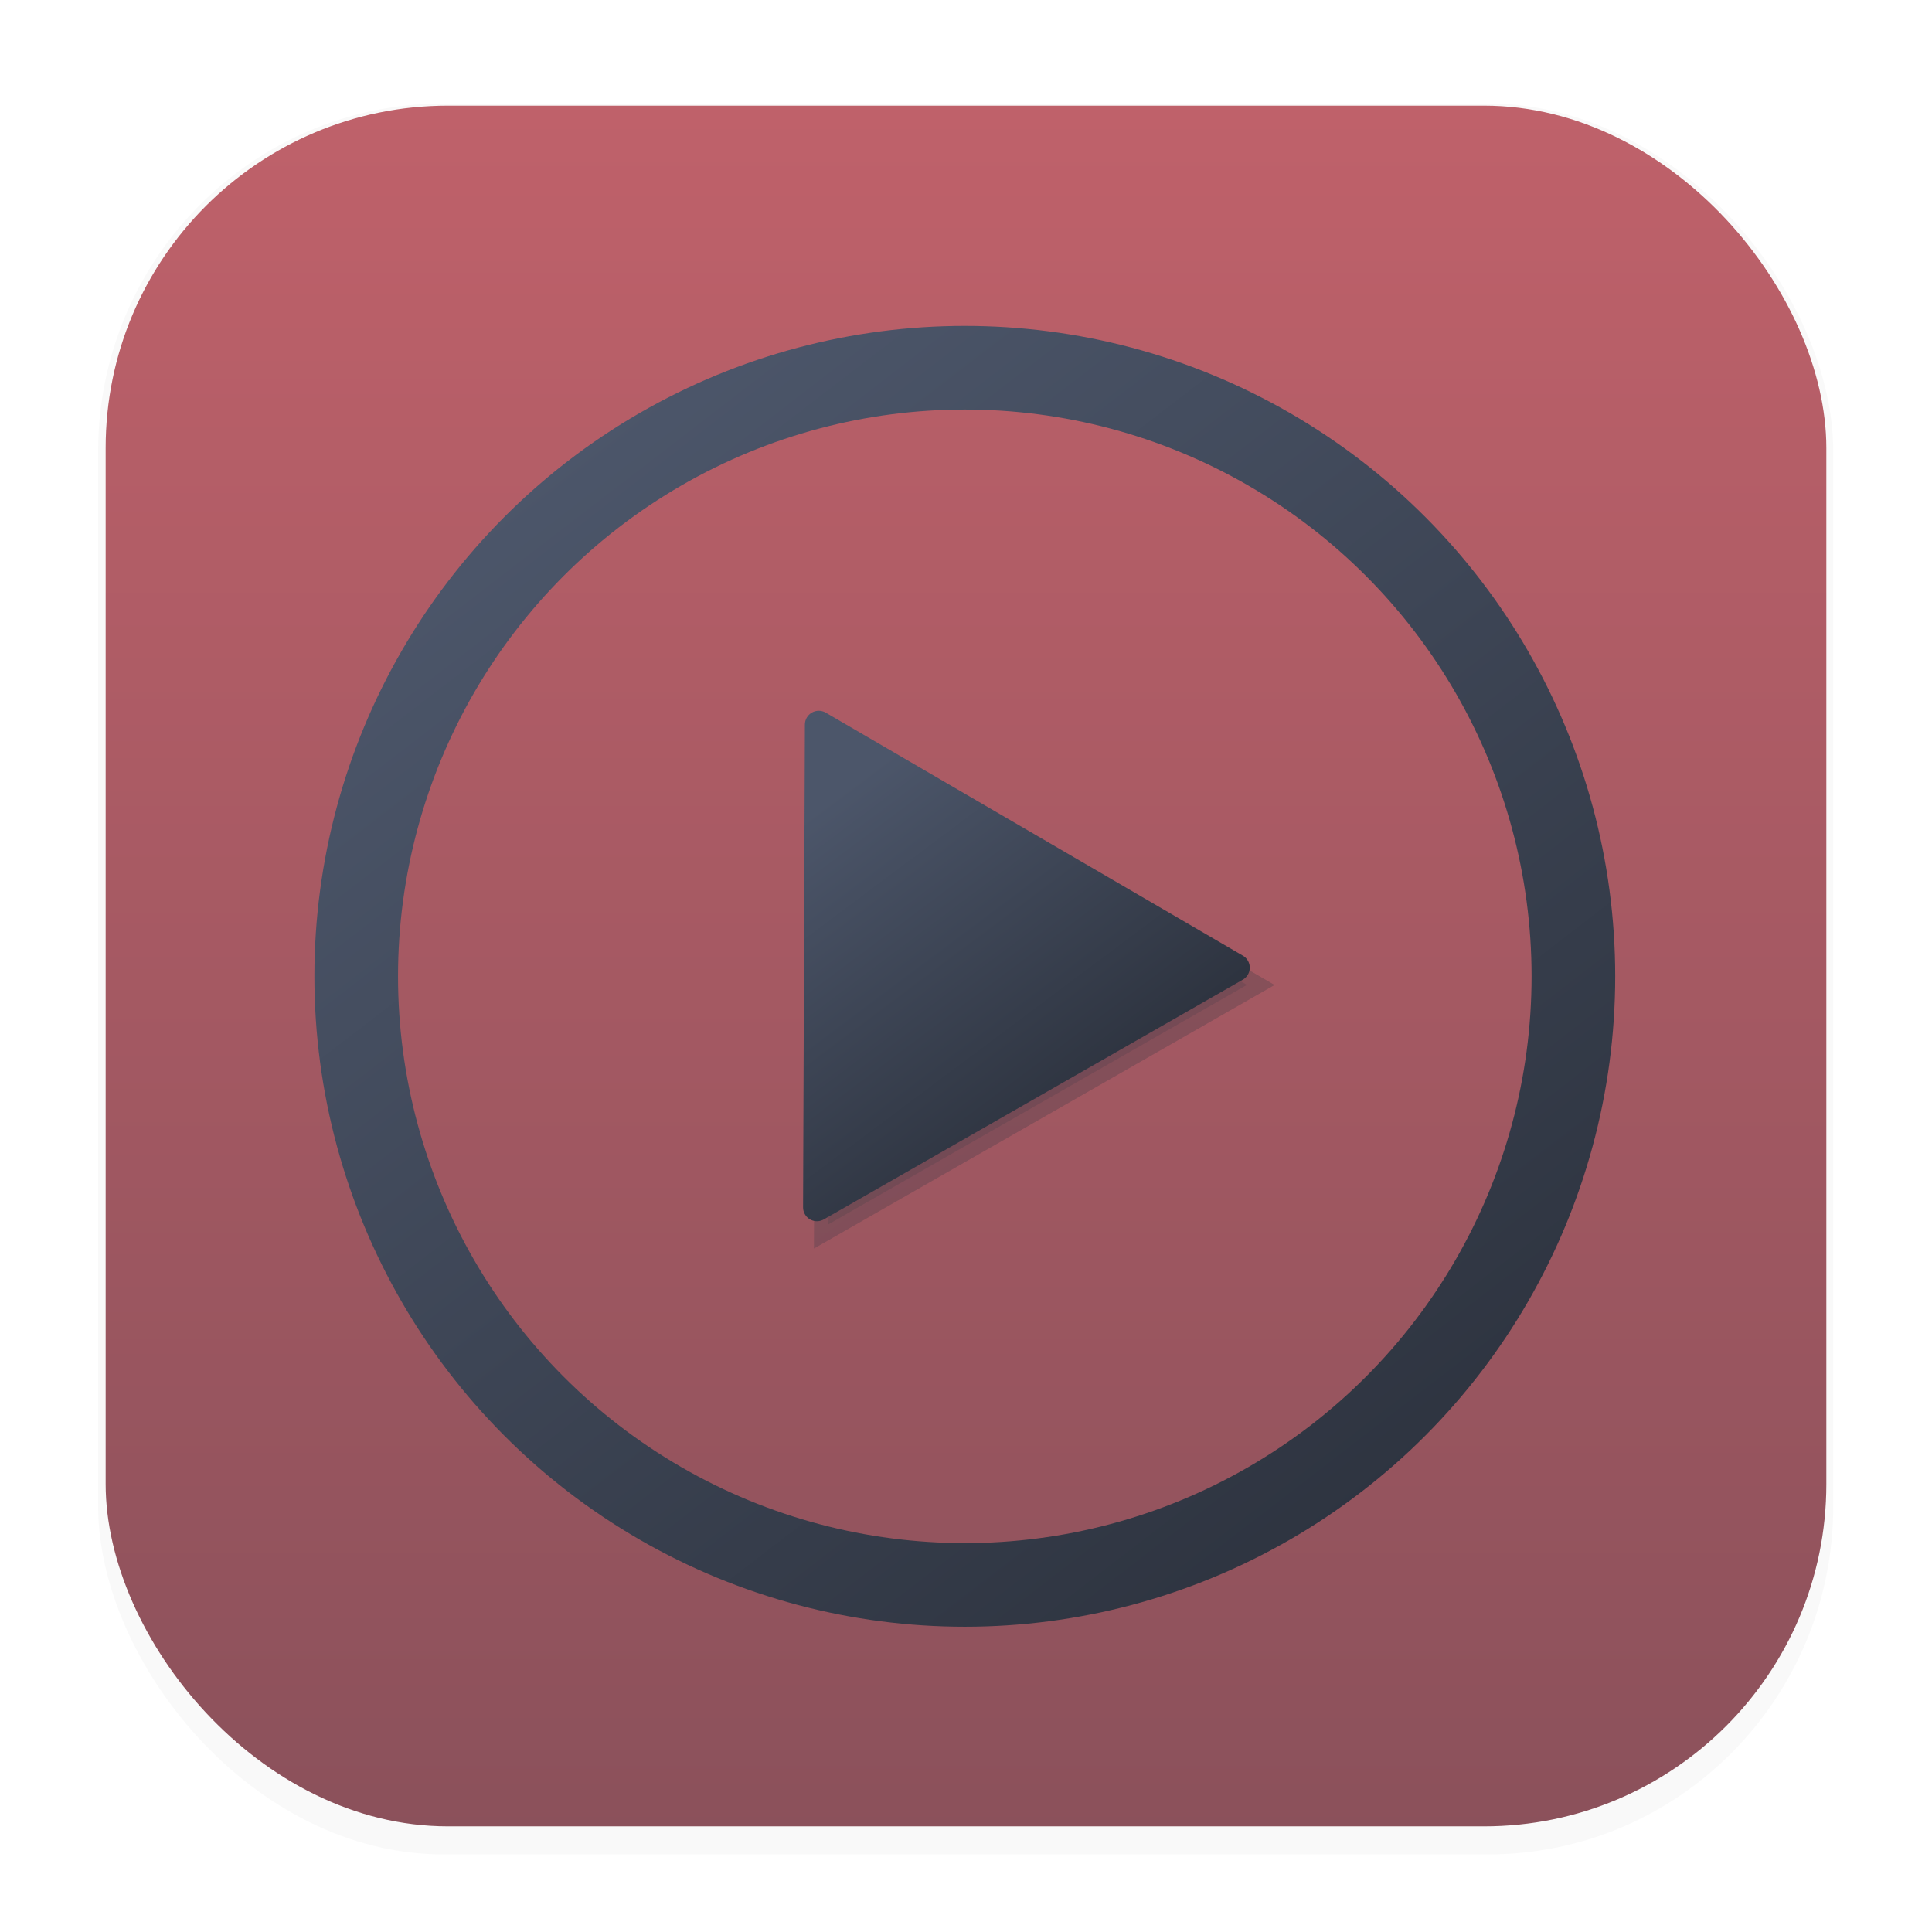 <?xml version="1.0" encoding="UTF-8"?>
<svg width="64" height="64" version="1.1" viewBox="0 0 16.933 16.933" xmlns="http://www.w3.org/2000/svg">
 <defs>
  <filter id="filter1178" x="-.048" y="-.048" width="1.096" height="1.096" color-interpolation-filters="sRGB">
   <feGaussianBlur stdDeviation="0.307"/>
  </filter>
  <linearGradient id="linearGradient2801" x1="16.274" x2="28.825" y1="14.96" y2="31.729" gradientTransform="matrix(.162 0 0 .162 4.777 4.476)" gradientUnits="userSpaceOnUse">
   <stop stop-color="#4c566a" offset="0"/>
   <stop stop-color="#2e3440" offset="1"/>
  </linearGradient>
  <linearGradient id="linearGradient3065" x1="28.825" x2="16.274" y1="31.729" y2="14.96" gradientTransform="matrix(.162 0 0 .162 4.777 4.476)" gradientUnits="userSpaceOnUse">
   <stop stop-color="#2e3440" offset="0"/>
   <stop stop-color="#4c566a" offset="1"/>
  </linearGradient>
  <linearGradient id="linearGradient437" x1="8.029" x2="8.029" y1=".984" y2="43.055" gradientUnits="userSpaceOnUse">
   <stop stop-color="#bf616a" offset="0"/>
   <stop stop-color="#2e3440" offset="1"/>
  </linearGradient>
  <linearGradient id="linearGradient1119" x1="5.179" x2="12.257" y1="3.796" y2="12.998" gradientUnits="userSpaceOnUse">
   <stop stop-color="#4c566a" offset="0"/>
   <stop stop-color="#2e3440" offset="1"/>
  </linearGradient>
  <filter id="filter1123" x="-.123" y="-.107" width="1.246" height="1.213" color-interpolation-filters="sRGB">
   <feGaussianBlur stdDeviation="0.188"/>
  </filter>
 </defs>
 <g stroke-linecap="round" stroke-linejoin="round">
  <rect transform="matrix(.991 0 0 1 .073 .002)" x=".794" y=".905" width="15.346" height="15.346" rx="3.053" ry="3.053" filter="url(#filter1178)" opacity=".15" stroke-width="1.249" style="mix-blend-mode:normal"/>
  <rect x=".926" y=".926" width="15.081" height="15.081" rx="3" ry="3" fill="url(#linearGradient437)" stroke-width="1.227"/>
  <rect x=".012" y=".006" width="16.924" height="16.927" fill="none" opacity=".15" stroke-width="1.052"/>
 </g>
 <path d="m10.928 8.632-3.672 2.101 0.016-4.231z" fill="#2e3440" filter="url(#filter1123)" opacity=".512" stroke="url(#linearGradient3065)" stroke-width=".243"/>
 <circle cx="8.456" cy="8.557" r="5.334" fill="none" stroke="url(#linearGradient1119)" stroke-width=".733"/>
 <path d="m10.832 8.481-3.672 2.101 0.016-4.231z" fill="url(#linearGradient2801)" stroke="url(#linearGradient3065)" stroke-linecap="round" stroke-linejoin="round" stroke-width=".243"/>
</svg>

